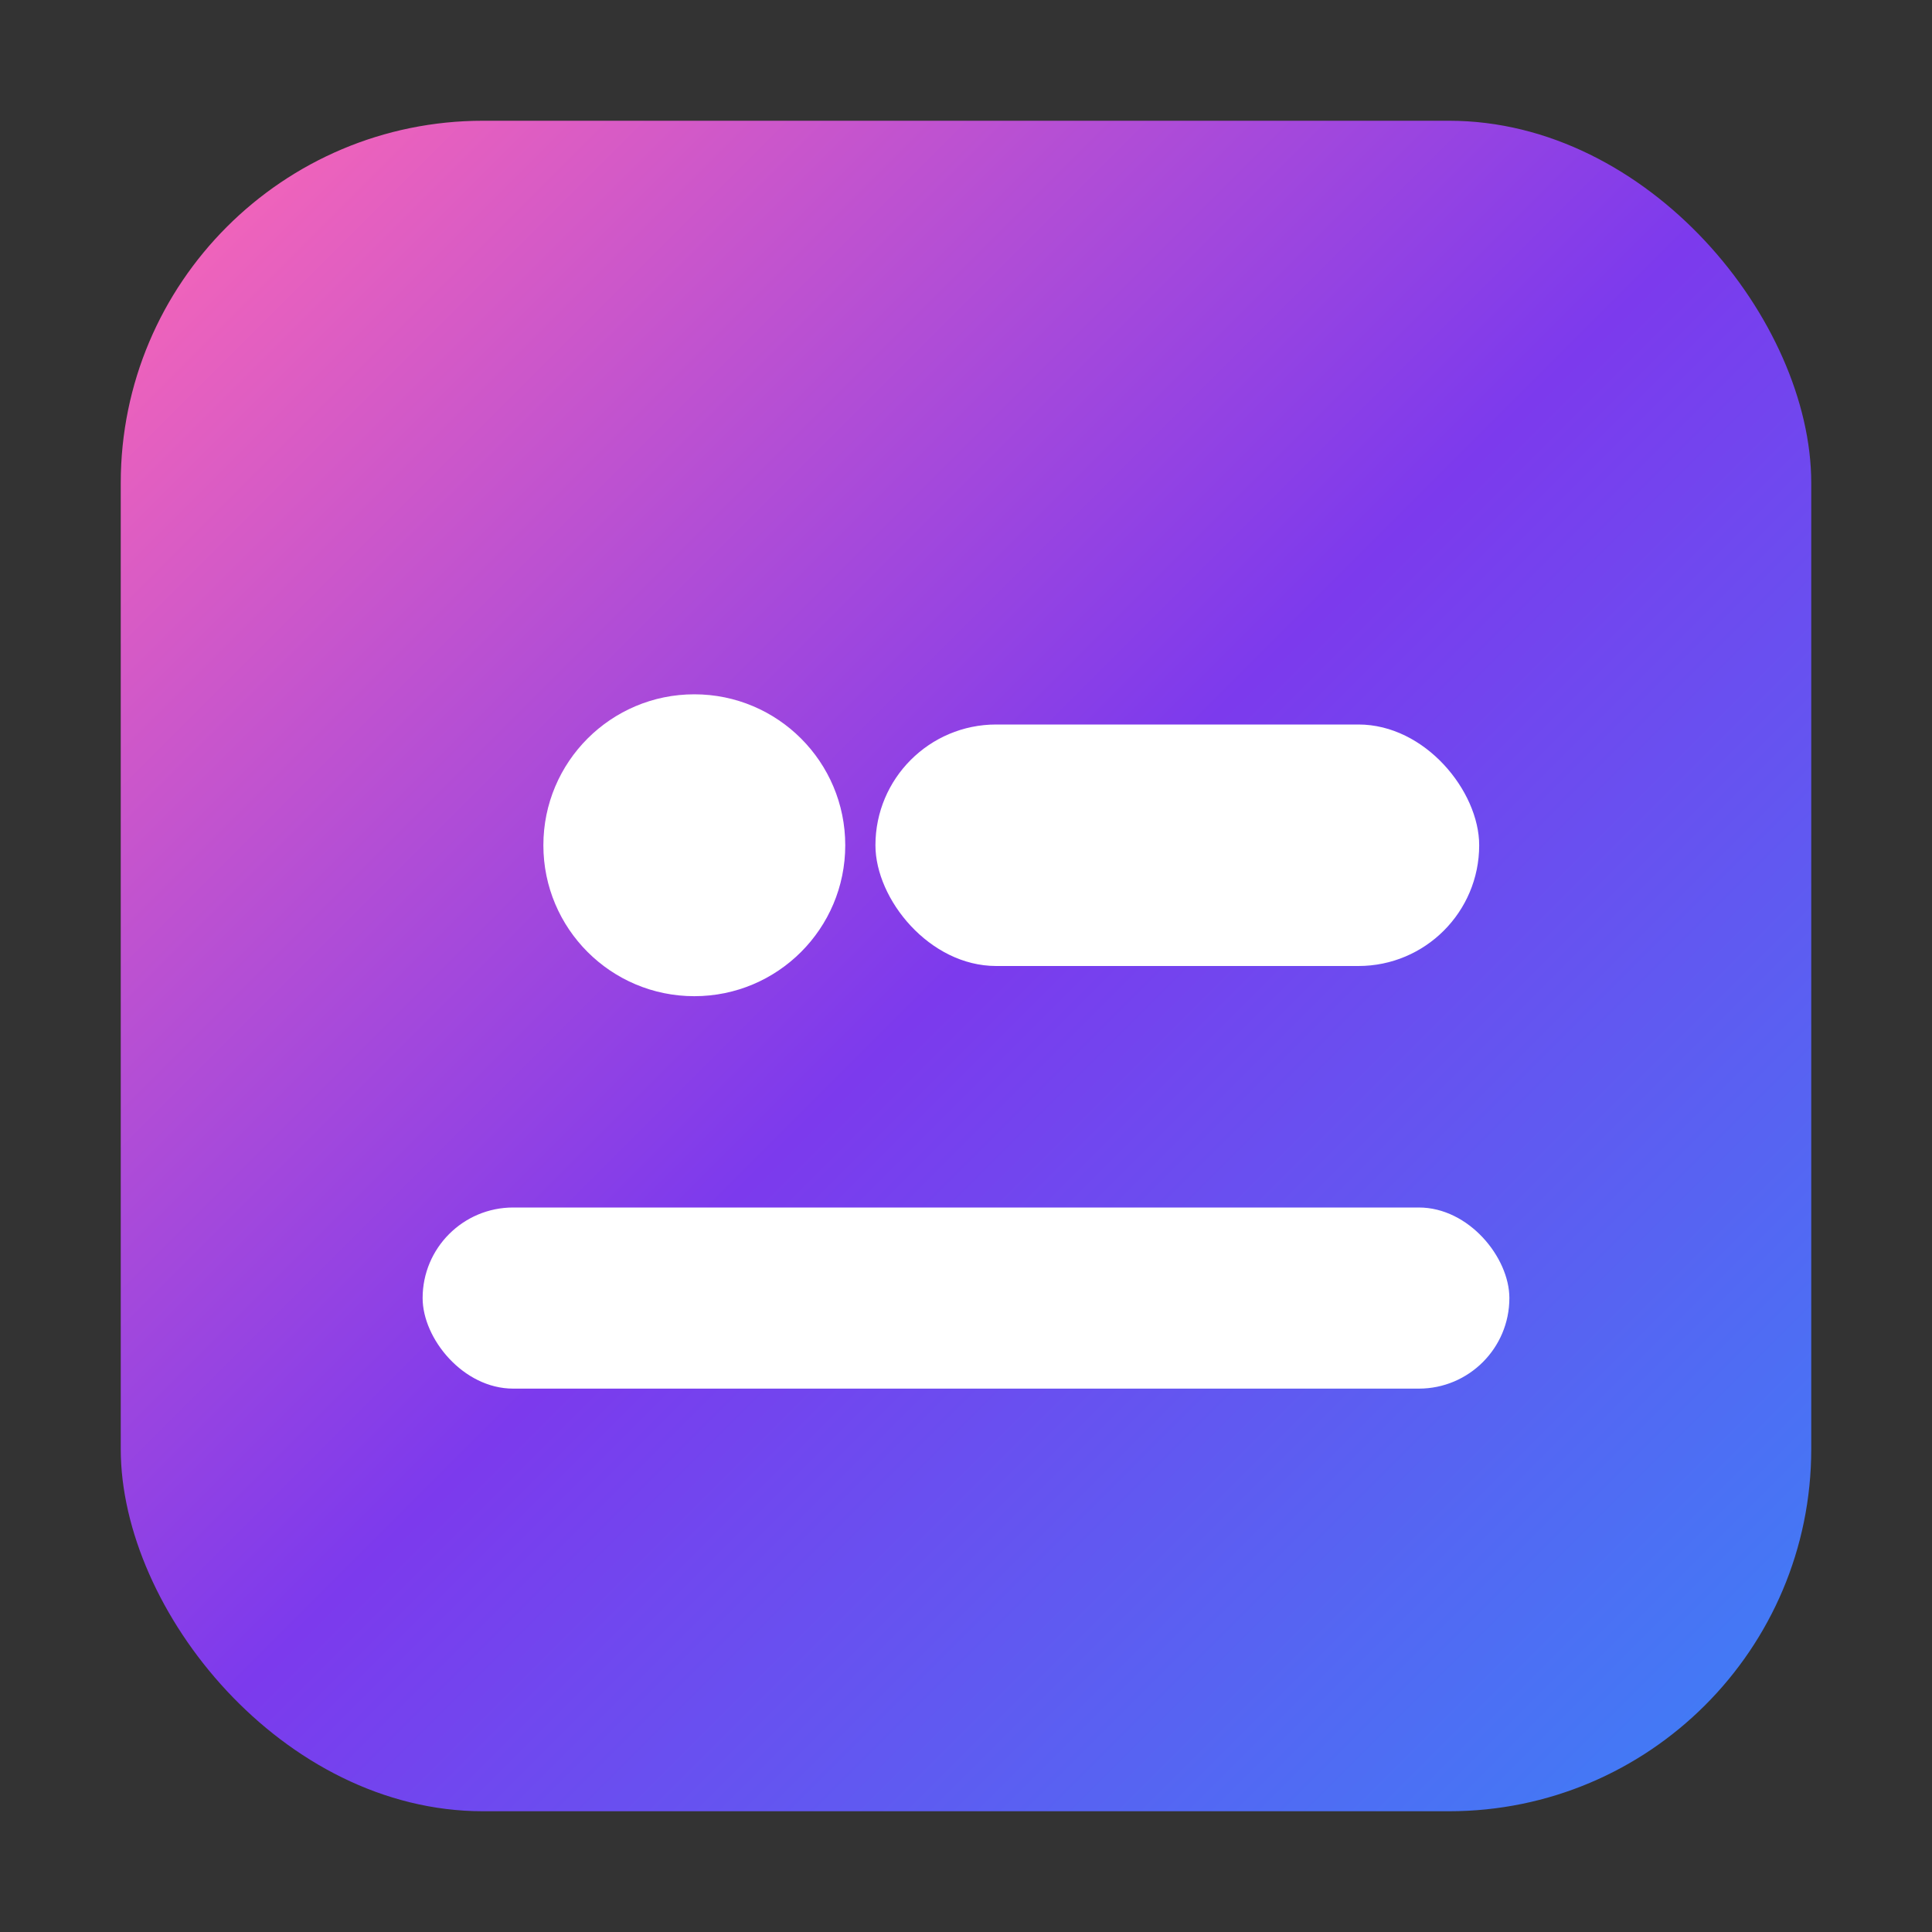 <svg xmlns="http://www.w3.org/2000/svg" width="128" height="128" viewBox="0 0 128 128">
  <rect x="0" y="0" width="128" height="128" fill="#333333" stroke="none"/>
  <defs>
    <linearGradient id="g" x1="0" x2="1" y1="0" y2="1">
      <stop offset="0%" stop-color="#ff69b4"/>
      <stop offset="50%" stop-color="#7c3aed"/>
      <stop offset="100%" stop-color="#3b82f6"/>
    </linearGradient>
  </defs>
  <rect rx="24" ry="24" x="8" y="8" width="112" height="112" fill="url(#g)" />
  <g fill="white">
    <circle cx="46" cy="56" r="10"/>
    <rect x="58" y="48" width="40" height="16" rx="8"/>
    <rect x="28" y="80" width="72" height="12" rx="6"/>
  </g>
</svg>
